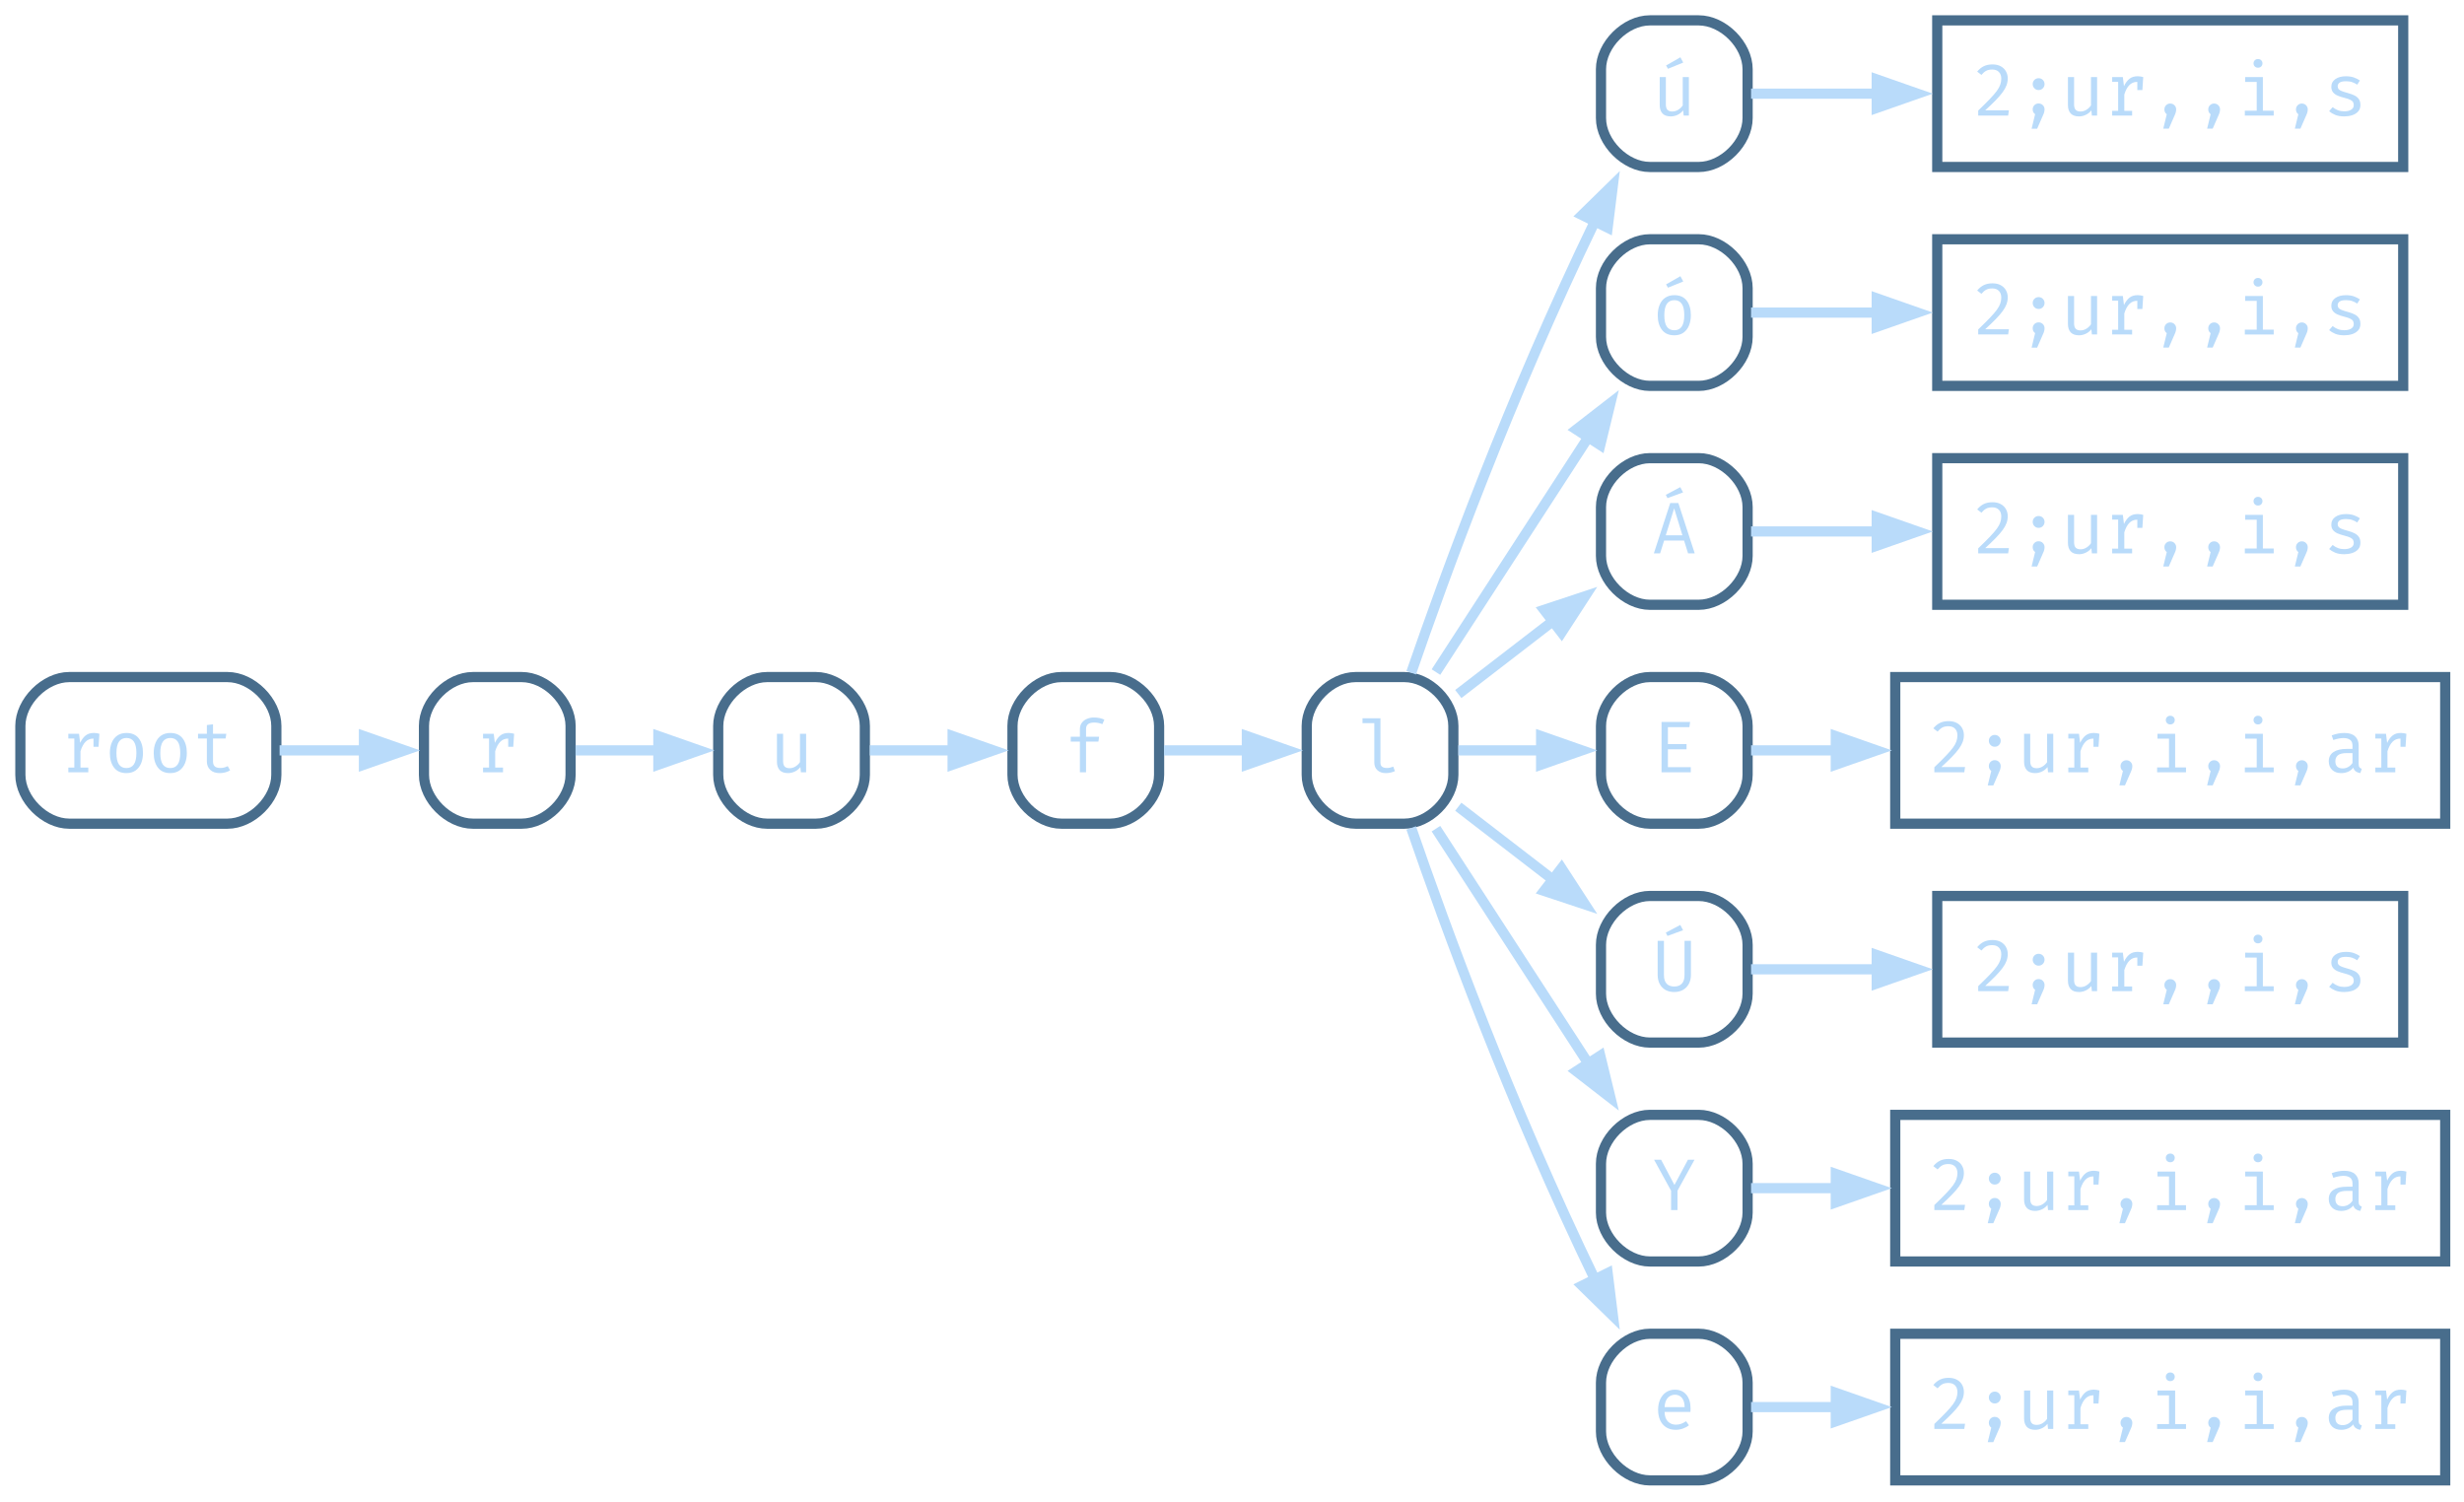 <?xml version="1.0" encoding="UTF-8" standalone="no"?>
<!-- Generated by graphviz version 13.1.0 (20250701.0955)
 -->

<!-- Pages: 1 -->

<svg
   width="484pt"
   height="295pt"
   viewBox="0.00 0.00 484.00 295.00"
   version="1.1"
   id="svg37"
   xmlns="http://www.w3.org/2000/svg"
   xmlns:svg="http://www.w3.org/2000/svg">
  <defs
     id="defs37" />
  <g
     id="graph0"
     class="graph"
     transform="scale(1 1) rotate(0) translate(4 290.8)">
    <!-- root -->
    <g
       id="node1"
       class="node">
      <title
         id="title1">root</title>
      <path
         fill="none"
         stroke="#486d8c"
         stroke-width="2"
         d="M40.68,-157.8C40.68,-157.8 9.6,-157.8 9.6,-157.8 4.8,-157.8 0,-153 0,-148.2 0,-148.2 0,-138.6 0,-138.6 0,-133.8 4.8,-129 9.6,-129 9.6,-129 40.68,-129 40.68,-129 45.48,-129 50.28,-133.8 50.28,-138.6 50.28,-138.6 50.28,-148.2 50.28,-148.2 50.28,-153 45.48,-157.8 40.68,-157.8"
         id="path1" />
      <path
         d="m 9.424,-139.1 v -0.926 h 1.177 v -5.708 H 9.424 v -0.926 H 11.521 l 0.223,1.788 q 0.438,-0.933 1.063,-1.443 0.625,-0.51 1.651,-0.51 0.316,0 0.56,0.05 0.251,0.043 0.51,0.115 l -0.172,2.556 h -0.991 v -1.608 q -0.029,0 -0.065,0 -1.737,0 -2.491,2.484 v 3.202 h 1.536 v 0.926 z m 11.423,-7.718 q 1.601,0 2.419,1.07 0.818,1.07 0.818,2.865 0,1.156 -0.373,2.046 -0.373,0.89 -1.098,1.4 -0.725,0.503 -1.781,0.503 -1.601,0 -2.427,-1.077 -0.826,-1.077 -0.826,-2.857 0,-1.163 0.373,-2.053 0.373,-0.897 1.098,-1.393 0.732,-0.503 1.795,-0.503 z m 0,0.984 q -0.976,0 -1.479,0.725 -0.495,0.725 -0.495,2.24 0,1.501 0.488,2.226 0.495,0.718 1.472,0.718 0.976,0 1.465,-0.725 0.495,-0.725 0.495,-2.233 0,-1.508 -0.488,-2.226 -0.488,-0.725 -1.457,-0.725 z m 8.615,-0.984 q 1.601,0 2.419,1.07 0.818,1.07 0.818,2.865 0,1.156 -0.373,2.046 -0.373,0.89 -1.098,1.4 -0.725,0.503 -1.781,0.503 -1.601,0 -2.427,-1.077 -0.826,-1.077 -0.826,-2.857 0,-1.163 0.373,-2.053 0.373,-0.897 1.098,-1.393 0.732,-0.503 1.795,-0.503 z m 0,0.984 q -0.976,0 -1.479,0.725 -0.495,0.725 -0.495,2.24 0,1.501 0.488,2.226 0.495,0.718 1.472,0.718 0.976,0 1.465,-0.725 0.495,-0.725 0.495,-2.233 0,-1.508 -0.488,-2.226 -0.488,-0.725 -1.457,-0.725 z m 11.738,6.354 q -0.388,0.258 -0.941,0.402 -0.553,0.144 -1.084,0.144 -1.221,0 -1.881,-0.639 -0.661,-0.639 -0.661,-1.644 v -4.509 h -1.737 v -0.933 h 1.737 v -1.716 l 1.206,-0.144 v 1.859 h 2.613 l -0.144,0.933 h -2.47 v 4.494 q 0,0.632 0.33,0.962 0.337,0.33 1.113,0.33 0.424,0 0.783,-0.101 0.359,-0.101 0.668,-0.258 z"
         id="text1"
         style="font-size:14px;font-family:'Fira Code';text-anchor:middle;fill:#b9dbfa"
         aria-label="root" />
    </g>
    <!-- root_0 -->
    <g
       id="node2"
       class="node">
      <title
         id="title2">root_0</title>
      <path
         fill="none"
         stroke="#486d8c"
         stroke-width="2"
         d="M98.48,-157.8C98.48,-157.8 88.88,-157.8 88.88,-157.8 84.08,-157.8 79.28,-153 79.28,-148.2 79.28,-148.2 79.28,-138.6 79.28,-138.6 79.28,-133.8 84.08,-129 88.88,-129 88.88,-129 98.48,-129 98.48,-129 103.28,-129 108.08,-133.8 108.08,-138.6 108.08,-138.6 108.08,-148.2 108.08,-148.2 108.08,-153 103.28,-157.8 98.48,-157.8"
         id="path2" />
      <path
         d="m 90.887,-139.1 v -0.926 h 1.177 v -5.708 h -1.177 v -0.926 h 2.096 l 0.223,1.788 q 0.438,-0.933 1.063,-1.443 0.625,-0.51 1.651,-0.51 0.316,0 0.56,0.05 0.251,0.043 0.51,0.115 l -0.172,2.556 h -0.991 v -1.608 q -0.029,0 -0.065,0 -1.737,0 -2.491,2.484 v 3.202 h 1.536 v 0.926 z"
         id="text2"
         style="font-size:14px;font-family:'Fira Code';text-anchor:middle;fill:#b9dbfa"
         aria-label="r" />
    </g>
    <!-- root&#45;&gt;root_0 -->
    <g
       id="edge1"
       class="edge">
      <title
         id="title3">root-&gt;root_0</title>
      <path
         fill="none"
         stroke="#b9dbfa"
         stroke-width="2"
         d="M50.92,-143.4C56.45,-143.4 62.31,-143.4 67.84,-143.4"
         id="path3" />
      <polygon
         fill="#b9dbfa"
         stroke="#b9dbfa"
         stroke-width="2"
         points="67.49,-146.2 75.49,-143.4 67.49,-140.6 67.49,-146.2"
         id="polygon3" />
    </g>
    <!-- root_0_1 -->
    <g
       id="node3"
       class="node">
      <title
         id="title4">root_0_1</title>
      <path
         fill="none"
         stroke="#486d8c"
         stroke-width="2"
         d="M156.28,-157.8C156.28,-157.8 146.68,-157.8 146.68,-157.8 141.88,-157.8 137.08,-153 137.08,-148.2 137.08,-148.2 137.08,-138.6 137.08,-138.6 137.08,-133.8 141.88,-129 146.68,-129 146.68,-129 156.28,-129 156.28,-129 161.08,-129 165.88,-133.8 165.88,-138.6 165.88,-138.6 165.88,-148.2 165.88,-148.2 165.88,-153 161.08,-157.8 156.28,-157.8"
         id="path4" />
      <path
         d="m 149.822,-146.66 v 5.356 q 0,0.747 0.309,1.077 0.309,0.33 0.962,0.33 0.625,0 1.177,-0.352 0.56,-0.359 0.869,-0.847 v -5.564 h 1.206 v 7.56 h -1.027 l -0.101,-1.019 q -0.445,0.574 -1.106,0.883 -0.653,0.302 -1.314,0.302 -1.098,0 -1.644,-0.582 -0.538,-0.589 -0.538,-1.644 v -5.499 z"
         id="text4"
         style="font-size:14px;font-family:'Fira Code';text-anchor:middle;fill:#b9dbfa"
         aria-label="u" />
    </g>
    <!-- root_0&#45;&gt;root_0_1 -->
    <g
       id="edge2"
       class="edge">
      <title
         id="title5">root_0-&gt;root_0_1</title>
      <path
         fill="none"
         stroke="#b9dbfa"
         stroke-width="2"
         d="M109.05,-143.4C114.03,-143.4 119.78,-143.4 125.37,-143.4"
         id="path5" />
      <polygon
         fill="#b9dbfa"
         stroke="#b9dbfa"
         stroke-width="2"
         points="125.32,-146.2 133.32,-143.4 125.32,-140.6 125.32,-146.2"
         id="polygon5" />
    </g>
    <!-- root_0_1_2 -->
    <g
       id="node4"
       class="node">
      <title
         id="title6">root_0_1_2</title>
      <path
         fill="none"
         stroke="#486d8c"
         stroke-width="2"
         d="M214.08,-157.8C214.08,-157.8 204.48,-157.8 204.48,-157.8 199.68,-157.8 194.88,-153 194.88,-148.2 194.88,-148.2 194.88,-138.6 194.88,-138.6 194.88,-133.8 199.68,-129 204.48,-129 204.48,-129 214.08,-129 214.08,-129 218.88,-129 223.68,-133.8 223.68,-138.6 223.68,-138.6 223.68,-148.2 223.68,-148.2 223.68,-153 218.88,-157.8 214.08,-157.8"
         id="path6" />
      <path
         d="m 210.881,-149.855 q 0.61,0 1.106,0.108 0.495,0.108 0.941,0.302 l -0.388,0.897 q -0.366,-0.158 -0.783,-0.237 -0.409,-0.079 -0.84,-0.079 -1.587,0 -1.587,1.256 v 1.536 h 2.563 l -0.129,0.948 h -2.434 v 6.024 h -1.206 v -6.024 h -1.802 v -0.948 h 1.802 v -1.508 q 0,-0.704 0.359,-1.213 0.366,-0.51 0.991,-0.783 0.625,-0.28 1.407,-0.28 z"
         id="text6"
         style="font-size:14px;font-family:'Fira Code';text-anchor:middle;fill:#b9dbfa"
         aria-label="f" />
    </g>
    <!-- root_0_1&#45;&gt;root_0_1_2 -->
    <g
       id="edge3"
       class="edge">
      <title
         id="title7">root_0_1-&gt;root_0_1_2</title>
      <path
         fill="none"
         stroke="#b9dbfa"
         stroke-width="2"
         d="M166.85,-143.4C171.83,-143.4 177.58,-143.4 183.17,-143.4"
         id="path7" />
      <polygon
         fill="#b9dbfa"
         stroke="#b9dbfa"
         stroke-width="2"
         points="183.12,-146.2 191.12,-143.4 183.12,-140.6 183.12,-146.2"
         id="polygon7" />
    </g>
    <!-- root_0_1_2_3 -->
    <g
       id="node5"
       class="node">
      <title
         id="title8">root_0_1_2_3</title>
      <path
         fill="none"
         stroke="#486d8c"
         stroke-width="2"
         d="M271.88,-157.8C271.88,-157.8 262.28,-157.8 262.28,-157.8 257.48,-157.8 252.68,-153 252.68,-148.2 252.68,-148.2 252.68,-138.6 252.68,-138.6 252.68,-133.8 257.48,-129 262.28,-129 262.28,-129 271.88,-129 271.88,-129 276.68,-129 281.48,-133.8 281.48,-138.6 281.48,-138.6 281.48,-148.2 281.48,-148.2 281.48,-153 276.68,-157.8 271.88,-157.8"
         id="path8" />
      <path
         d="m 267.159,-149.704 v 8.737 q 0,0.56 0.345,0.797 0.352,0.23 0.905,0.23 0.337,0 0.646,-0.072 0.316,-0.072 0.625,-0.194 l 0.323,0.883 q -0.309,0.151 -0.768,0.266 -0.452,0.122 -1.027,0.122 -1.005,0 -1.63,-0.553 -0.625,-0.56 -0.625,-1.544 v -7.718 h -2.319 v -0.955 z"
         id="text8"
         style="font-size:14px;font-family:'Fira Code';text-anchor:middle;fill:#b9dbfa"
         aria-label="l" />
    </g>
    <!-- root_0_1_2&#45;&gt;root_0_1_2_3 -->
    <g
       id="edge4"
       class="edge">
      <title
         id="title9">root_0_1_2-&gt;root_0_1_2_3</title>
      <path
         fill="none"
         stroke="#b9dbfa"
         stroke-width="2"
         d="M224.65,-143.4C229.63,-143.4 235.38,-143.4 240.97,-143.4"
         id="path9" />
      <polygon
         fill="#b9dbfa"
         stroke="#b9dbfa"
         stroke-width="2"
         points="240.92,-146.2 248.92,-143.4 240.92,-140.6 240.92,-146.2"
         id="polygon9" />
    </g>
    <!-- root_0_1_2_3_4 -->
    <g
       id="node6"
       class="node">
      <title
         id="title10">root_0_1_2_3_4</title>
      <path
         fill="none"
         stroke="#486d8c"
         stroke-width="2"
         d="M329.68,-286.8C329.68,-286.8 320.08,-286.8 320.08,-286.8 315.28,-286.8 310.48,-282 310.48,-277.2 310.48,-277.2 310.48,-267.6 310.48,-267.6 310.48,-262.8 315.28,-258 320.08,-258 320.08,-258 329.68,-258 329.68,-258 334.48,-258 339.28,-262.8 339.28,-267.6 339.28,-267.6 339.28,-277.2 339.28,-277.2 339.28,-282 334.48,-286.8 329.68,-286.8"
         id="path10" />
      <path
         d="m 323.222,-275.66 v 5.356 q 0,0.747 0.309,1.077 0.309,0.33 0.962,0.33 0.625,0 1.177,-0.352 0.56,-0.359 0.869,-0.847 v -5.564 h 1.206 v 7.56 h -1.027 l -0.101,-1.019 q -0.445,0.574 -1.106,0.883 -0.653,0.302 -1.314,0.302 -1.098,0 -1.644,-0.582 -0.538,-0.589 -0.538,-1.644 v -5.499 z m 2.857,-3.884 0.56,1.034 -3.001,1.221 -0.373,-0.646 z"
         id="text10"
         style="font-size:14px;font-family:'Fira Code';text-anchor:middle;fill:#b9dbfa"
         aria-label="ú" />
    </g>
    <!-- root_0_1_2_3&#45;&gt;root_0_1_2_3_4 -->
    <g
       id="edge5"
       class="edge">
      <title
         id="title11">root_0_1_2_3-&gt;root_0_1_2_3_4</title>
      <path
         fill="none"
         stroke="#b9dbfa"
         stroke-width="2"
         d="M273.2,-158.64C279.88,-177.98 292.42,-212.46 309.49,-247.74"
         id="path11" />
      <polygon
         fill="#b9dbfa"
         stroke="#b9dbfa"
         stroke-width="2"
         points="306.77,-248.56 312.83,-254.49 311.79,-246.08 306.77,-248.56"
         id="polygon11" />
    </g>
    <!-- root_0_1_2_3_5 -->
    <g
       id="node8"
       class="node">
      <title
         id="title12">root_0_1_2_3_5</title>
      <path
         fill="none"
         stroke="#486d8c"
         stroke-width="2"
         d="M329.68,-243.8C329.68,-243.8 320.08,-243.8 320.08,-243.8 315.28,-243.8 310.48,-239 310.48,-234.2 310.48,-234.2 310.48,-224.6 310.48,-224.6 310.48,-219.8 315.28,-215 320.08,-215 320.08,-215 329.68,-215 329.68,-215 334.48,-215 339.28,-219.8 339.28,-224.6 339.28,-224.6 339.28,-234.2 339.28,-234.2 339.28,-239 334.48,-243.8 329.68,-243.8"
         id="path12" />
      <path
         d="m 324.894,-232.818 q 1.601,0 2.419,1.07 0.818,1.07 0.818,2.865 0,1.156 -0.373,2.046 -0.373,0.89 -1.098,1.4 -0.725,0.503 -1.781,0.503 -1.601,0 -2.427,-1.077 -0.826,-1.077 -0.826,-2.857 0,-1.163 0.373,-2.053 0.373,-0.897 1.098,-1.393 0.732,-0.503 1.795,-0.503 z m 0,0.984 q -0.976,0 -1.479,0.725 -0.495,0.725 -0.495,2.24 0,1.501 0.488,2.226 0.495,0.718 1.472,0.718 0.976,0 1.465,-0.725 0.495,-0.725 0.495,-2.233 0,-1.508 -0.488,-2.226 -0.488,-0.725 -1.457,-0.725 z m 1.185,-4.71 0.56,1.034 -3.001,1.221 -0.373,-0.646 z"
         id="text12"
         style="font-size:14px;font-family:'Fira Code';text-anchor:middle;fill:#b9dbfa"
         aria-label="ó" />
    </g>
    <!-- root_0_1_2_3&#45;&gt;root_0_1_2_3_5 -->
    <g
       id="edge7"
       class="edge">
      <title
         id="title13">root_0_1_2_3-&gt;root_0_1_2_3_5</title>
      <path
         fill="none"
         stroke="#b9dbfa"
         stroke-width="2"
         d="M278.06,-158.78C286.39,-171.62 298.42,-190.16 308.06,-205.02"
         id="path13" />
      <polygon
         fill="#b9dbfa"
         stroke="#b9dbfa"
         stroke-width="2"
         points="305.64,-206.43 312.34,-211.62 310.34,-203.38 305.64,-206.43"
         id="polygon13" />
    </g>
    <!-- root_0_1_2_3_6 -->
    <g
       id="node10"
       class="node">
      <title
         id="title14">root_0_1_2_3_6</title>
      <path
         fill="none"
         stroke="#486d8c"
         stroke-width="2"
         d="M329.68,-200.8C329.68,-200.8 320.08,-200.8 320.08,-200.8 315.28,-200.8 310.48,-196 310.48,-191.2 310.48,-191.2 310.48,-181.6 310.48,-181.6 310.48,-176.8 315.28,-172 320.08,-172 320.08,-172 329.68,-172 329.68,-172 334.48,-172 339.28,-176.8 339.28,-181.6 339.28,-181.6 339.28,-191.2 339.28,-191.2 339.28,-196 334.48,-200.8 329.68,-200.8"
         id="path14" />
      <path
         d="m 326.797,-184.62 h -3.913 l -0.79,2.52 h -1.228 l 3.216,-9.886 h 1.594 l 3.216,9.886 h -1.307 z m -3.59,-1.034 h 3.267 l -1.623,-5.284 z m 2.85,-9.455 0.546,1.034 -3.066,1.127 -0.323,-0.646 z"
         id="text14"
         style="font-size:14px;font-family:'Fira Code';text-anchor:middle;fill:#b9dbfa"
         aria-label="Á" />
    </g>
    <!-- root_0_1_2_3&#45;&gt;root_0_1_2_3_6 -->
    <g
       id="edge9"
       class="edge">
      <title
         id="title15">root_0_1_2_3-&gt;root_0_1_2_3_6</title>
      <path
         fill="none"
         stroke="#b9dbfa"
         stroke-width="2"
         d="M282.45,-154.47C288.22,-158.92 295.01,-164.16 301.41,-169.08"
         id="path15" />
      <polygon
         fill="#b9dbfa"
         stroke="#b9dbfa"
         stroke-width="2"
         points="299.31,-171 307.35,-173.67 302.73,-166.56 299.31,-171"
         id="polygon15" />
    </g>
    <!-- root_0_1_2_3_7 -->
    <g
       id="node12"
       class="node">
      <title
         id="title16">root_0_1_2_3_7</title>
      <path
         fill="none"
         stroke="#486d8c"
         stroke-width="2"
         d="M329.68,-157.8C329.68,-157.8 320.08,-157.8 320.08,-157.8 315.28,-157.8 310.48,-153 310.48,-148.2 310.48,-148.2 310.48,-138.6 310.48,-138.6 310.48,-133.8 315.28,-129 320.08,-129 320.08,-129 329.68,-129 329.68,-129 334.48,-129 339.28,-133.8 339.28,-138.6 339.28,-138.6 339.28,-148.2 339.28,-148.2 339.28,-153 334.48,-157.8 329.68,-157.8"
         id="path16" />
      <path
         d="m 323.624,-147.967 v 3.331 h 3.662 v 1.027 h -3.662 v 3.511 h 4.494 v 0.998 h -5.744 v -9.886 h 5.614 l -0.144,1.019 z"
         id="text16"
         style="font-size:14px;font-family:'Fira Code';text-anchor:middle;fill:#b9dbfa"
         aria-label="E" />
    </g>
    <!-- root_0_1_2_3&#45;&gt;root_0_1_2_3_7 -->
    <g
       id="edge11"
       class="edge">
      <title
         id="title17">root_0_1_2_3-&gt;root_0_1_2_3_7</title>
      <path
         fill="none"
         stroke="#b9dbfa"
         stroke-width="2"
         d="M282.45,-143.4C287.43,-143.4 293.18,-143.4 298.77,-143.4"
         id="path17" />
      <polygon
         fill="#b9dbfa"
         stroke="#b9dbfa"
         stroke-width="2"
         points="298.72,-146.2 306.72,-143.4 298.72,-140.6 298.72,-146.2"
         id="polygon17" />
    </g>
    <!-- root_0_1_2_3_8 -->
    <g
       id="node14"
       class="node">
      <title
         id="title18">root_0_1_2_3_8</title>
      <path
         fill="none"
         stroke="#486d8c"
         stroke-width="2"
         d="M329.68,-114.8C329.68,-114.8 320.08,-114.8 320.08,-114.8 315.28,-114.8 310.48,-110 310.48,-105.2 310.48,-105.2 310.48,-95.6 310.48,-95.6 310.48,-90.8 315.28,-86 320.08,-86 320.08,-86 329.68,-86 329.68,-86 334.48,-86 339.28,-90.8 339.28,-95.6 339.28,-95.6 339.28,-105.2 339.28,-105.2 339.28,-110 334.48,-114.8 329.68,-114.8"
         id="path18" />
      <path
         d="m 328.147,-105.986 v 6.684 q 0,0.998 -0.402,1.759 -0.402,0.761 -1.142,1.185 -0.739,0.424 -1.737,0.424 -1.019,0 -1.752,-0.424 -0.725,-0.431 -1.113,-1.185 -0.388,-0.761 -0.388,-1.759 v -6.684 h 1.235 v 6.727 q 0,1.127 0.524,1.687 0.531,0.56 1.493,0.56 0.969,0 1.493,-0.56 0.531,-0.56 0.531,-1.687 v -6.727 z m -2.089,-3.123 0.546,1.034 -3.066,1.127 -0.323,-0.646 z"
         id="text18"
         style="font-size:14px;font-family:'Fira Code';text-anchor:middle;fill:#b9dbfa"
         aria-label="Ú" />
    </g>
    <!-- root_0_1_2_3&#45;&gt;root_0_1_2_3_8 -->
    <g
       id="edge13"
       class="edge">
      <title
         id="title19">root_0_1_2_3-&gt;root_0_1_2_3_8</title>
      <path
         fill="none"
         stroke="#b9dbfa"
         stroke-width="2"
         d="M282.45,-132.33C288.22,-127.88 295.01,-122.64 301.41,-117.72"
         id="path19" />
      <polygon
         fill="#b9dbfa"
         stroke="#b9dbfa"
         stroke-width="2"
         points="302.73,-120.24 307.35,-113.13 299.31,-115.8 302.73,-120.24"
         id="polygon19" />
    </g>
    <!-- root_0_1_2_3_9 -->
    <g
       id="node16"
       class="node">
      <title
         id="title20">root_0_1_2_3_9</title>
      <path
         fill="none"
         stroke="#486d8c"
         stroke-width="2"
         d="M329.68,-71.8C329.68,-71.8 320.08,-71.8 320.08,-71.8 315.28,-71.8 310.48,-67 310.48,-62.2 310.48,-62.2 310.48,-52.6 310.48,-52.6 310.48,-47.8 315.28,-43 320.08,-43 320.08,-43 329.68,-43 329.68,-43 334.48,-43 339.28,-47.8 339.28,-52.6 339.28,-52.6 339.28,-62.2 339.28,-62.2 339.28,-67 334.48,-71.8 329.68,-71.8"
         id="path20" />
      <path
         d="m 325.512,-56.912 v 3.812 h -1.264 v -3.798 l -3.338,-6.088 h 1.378 l 2.621,4.954 2.649,-4.954 h 1.292 z"
         id="text20"
         style="font-size:14px;font-family:'Fira Code';text-anchor:middle;fill:#b9dbfa"
         aria-label="Y" />
    </g>
    <!-- root_0_1_2_3&#45;&gt;root_0_1_2_3_9 -->
    <g
       id="edge15"
       class="edge">
      <title
         id="title21">root_0_1_2_3-&gt;root_0_1_2_3_9</title>
      <path
         fill="none"
         stroke="#b9dbfa"
         stroke-width="2"
         d="M278.06,-128.02C286.39,-115.18 298.42,-96.64 308.06,-81.78"
         id="path21" />
      <polygon
         fill="#b9dbfa"
         stroke="#b9dbfa"
         stroke-width="2"
         points="310.34,-83.42 312.34,-75.18 305.64,-80.37 310.34,-83.42"
         id="polygon21" />
    </g>
    <!-- root_0_1_2_3_10 -->
    <g
       id="node18"
       class="node">
      <title
         id="title22">root_0_1_2_3_10</title>
      <path
         fill="none"
         stroke="#486d8c"
         stroke-width="2"
         d="M329.68,-28.8C329.68,-28.8 320.08,-28.8 320.08,-28.8 315.28,-28.8 310.48,-24 310.48,-19.2 310.48,-19.2 310.48,-9.6 310.48,-9.6 310.48,-4.8 315.28,0 320.08,0 320.08,0 329.68,0 329.68,0 334.48,0 339.28,-4.8 339.28,-9.6 339.28,-9.6 339.28,-19.2 339.28,-19.2 339.28,-24 334.48,-28.8 329.68,-28.8"
         id="path22" />
      <path
         d="m 322.963,-13.453 q 0.05,1.314 0.689,1.917 0.646,0.596 1.522,0.596 0.582,0 1.048,-0.172 0.467,-0.172 0.969,-0.51 l 0.567,0.797 q -0.524,0.416 -1.206,0.653 -0.682,0.237 -1.393,0.237 -1.106,0 -1.881,-0.495 -0.768,-0.495 -1.177,-1.378 -0.402,-0.89 -0.402,-2.061 0,-1.149 0.402,-2.039 0.409,-0.89 1.149,-1.4 0.747,-0.51 1.752,-0.51 1.429,0 2.247,0.991 0.826,0.991 0.826,2.714 0,0.194 -0.014,0.366 -0.007,0.172 -0.014,0.294 z m 2.053,-3.374 q -0.84,0 -1.407,0.596 -0.567,0.596 -0.639,1.845 h 3.942 q -0.021,-1.213 -0.531,-1.824 -0.51,-0.617 -1.364,-0.617 z"
         id="text22"
         style="font-size:14px;font-family:'Fira Code';text-anchor:middle;fill:#b9dbfa"
         aria-label="e" />
    </g>
    <!-- root_0_1_2_3&#45;&gt;root_0_1_2_3_10 -->
    <g
       id="edge17"
       class="edge">
      <title
         id="title23">root_0_1_2_3-&gt;root_0_1_2_3_10</title>
      <path
         fill="none"
         stroke="#b9dbfa"
         stroke-width="2"
         d="M273.2,-128.16C279.88,-108.82 292.42,-74.34 309.49,-39.06"
         id="path23" />
      <polygon
         fill="#b9dbfa"
         stroke="#b9dbfa"
         stroke-width="2"
         points="311.79,-40.72 312.83,-32.31 306.77,-38.24 311.79,-40.72"
         id="polygon23" />
    </g>
    <!-- root_0_1_2_3_4_val -->
    <g
       id="node7"
       class="node">
      <title
         id="title24">root_0_1_2_3_4_val</title>
      <polygon
         fill="none"
         stroke="#486d8c"
         stroke-width="2"
         points="468.06,-286.8 376.53,-286.8 376.53,-258 468.06,-258 468.06,-286.8"
         id="polygon24" />
      <path
         d="m 387.4,-278.144 q 0.933,0 1.601,0.366 0.668,0.359 1.019,0.984 0.359,0.625 0.359,1.407 0,0.682 -0.237,1.335 -0.237,0.646 -0.761,1.364 -0.517,0.711 -1.364,1.579 -0.847,0.869 -2.068,1.982 h 4.659 l -0.151,1.027 h -5.88 v -0.984 q 1.4,-1.343 2.283,-2.269 0.89,-0.926 1.378,-1.594 0.488,-0.675 0.675,-1.235 0.194,-0.56 0.194,-1.163 0,-0.833 -0.467,-1.314 -0.467,-0.481 -1.299,-0.481 -0.732,0 -1.199,0.251 -0.467,0.251 -0.933,0.804 l -0.833,-0.646 q 0.589,-0.718 1.299,-1.063 0.718,-0.352 1.723,-0.352 z m 9.039,2.707 q 0.503,0 0.833,0.337 0.337,0.337 0.337,0.818 0,0.481 -0.337,0.826 -0.33,0.345 -0.833,0.345 -0.488,0 -0.826,-0.345 -0.33,-0.345 -0.33,-0.826 0,-0.481 0.33,-0.818 0.337,-0.337 0.826,-0.337 z m 0,4.961 q 0.503,0 0.833,0.337 0.337,0.337 0.337,0.811 0,0.266 -0.065,0.538 -0.057,0.266 -0.223,0.603 l -1.163,2.671 h -1.091 l 0.689,-2.85 q -0.474,-0.33 -0.474,-0.955 0,-0.481 0.33,-0.818 0.337,-0.337 0.826,-0.337 z m 6.971,-5.184 v 5.356 q 0,0.747 0.309,1.077 0.309,0.33 0.962,0.33 0.625,0 1.177,-0.352 0.56,-0.359 0.869,-0.847 v -5.564 h 1.206 v 7.56 h -1.027 l -0.101,-1.019 q -0.445,0.574 -1.106,0.883 -0.653,0.302 -1.314,0.302 -1.098,0 -1.644,-0.582 -0.538,-0.589 -0.538,-1.644 v -5.499 z m 7.481,7.56 v -0.926 h 1.177 v -5.708 h -1.177 v -0.926 h 2.096 l 0.223,1.788 q 0.438,-0.933 1.063,-1.443 0.625,-0.51 1.651,-0.51 0.316,0 0.56,0.05 0.251,0.043 0.51,0.115 l -0.172,2.556 h -0.991 v -1.608 q -0.029,0 -0.065,0 -1.737,0 -2.491,2.484 v 3.202 h 1.536 v 0.926 z m 11.408,-2.362 q 0.495,0 0.826,0.337 0.337,0.337 0.337,0.811 0,0.258 -0.065,0.524 -0.057,0.266 -0.215,0.603 l -1.163,2.664 h -1.091 l 0.689,-2.836 q -0.467,-0.337 -0.467,-0.955 0,-0.474 0.33,-0.811 0.33,-0.337 0.818,-0.337 z m 8.615,0 q 0.495,0 0.826,0.337 0.337,0.337 0.337,0.811 0,0.258 -0.065,0.524 -0.057,0.266 -0.215,0.603 l -1.163,2.664 h -1.091 l 0.689,-2.836 q -0.467,-0.337 -0.467,-0.955 0,-0.474 0.33,-0.811 0.33,-0.337 0.818,-0.337 z m 8.615,-8.737 q 0.402,0 0.639,0.244 0.244,0.244 0.244,0.596 0,0.366 -0.244,0.617 -0.237,0.244 -0.639,0.244 -0.381,0 -0.625,-0.244 -0.244,-0.251 -0.244,-0.617 0,-0.352 0.244,-0.596 0.244,-0.244 0.625,-0.244 z m 0.962,3.539 v 6.605 h 2.132 v 0.955 h -5.672 v -0.955 h 2.333 v -5.65 h -2.262 v -0.955 z m 7.653,5.198 q 0.495,0 0.826,0.337 0.337,0.337 0.337,0.811 0,0.258 -0.065,0.524 -0.057,0.266 -0.215,0.603 l -1.163,2.664 h -1.091 l 0.689,-2.836 q -0.467,-0.337 -0.467,-0.955 0,-0.474 0.33,-0.811 0.33,-0.337 0.818,-0.337 z m 8.321,1.529 q 0.876,0 1.378,-0.323 0.503,-0.323 0.503,-0.876 0,-0.337 -0.129,-0.589 -0.122,-0.251 -0.51,-0.452 -0.388,-0.208 -1.192,-0.409 -0.783,-0.194 -1.364,-0.445 -0.574,-0.258 -0.897,-0.668 -0.316,-0.409 -0.316,-1.063 0,-0.955 0.797,-1.508 0.797,-0.553 2.075,-0.553 0.912,0 1.587,0.244 0.682,0.244 1.156,0.589 l -0.531,0.818 q -0.424,-0.294 -0.948,-0.481 -0.517,-0.194 -1.249,-0.194 -0.89,0 -1.264,0.28 -0.373,0.273 -0.373,0.711 0,0.337 0.179,0.56 0.187,0.215 0.625,0.388 0.438,0.172 1.206,0.381 0.739,0.201 1.292,0.474 0.553,0.273 0.854,0.718 0.309,0.438 0.309,1.142 0,0.804 -0.459,1.307 -0.459,0.495 -1.192,0.725 -0.725,0.223 -1.536,0.223 -1.027,0 -1.752,-0.294 -0.718,-0.302 -1.206,-0.725 l 0.689,-0.797 q 0.445,0.366 1.019,0.596 0.582,0.223 1.249,0.223 z"
         id="text24"
         style="font-size:14px;font-family:'Fira Code';text-anchor:middle;fill:#b9dbfa"
         aria-label="2;ur,,i,s" />
    </g>
    <!-- root_0_1_2_3_4&#45;&gt;root_0_1_2_3_4_val -->
    <g
       id="edge6"
       class="edge">
      <title
         id="title25">root_0_1_2_3_4-&gt;root_0_1_2_3_4_val</title>
      <path
         fill="none"
         stroke="#b9dbfa"
         stroke-width="2"
         d="M339.96,-272.4C346.81,-272.4 355.56,-272.4 364.75,-272.4"
         id="path25" />
      <polygon
         fill="#b9dbfa"
         stroke="#b9dbfa"
         stroke-width="2"
         points="364.64,-275.2 372.64,-272.4 364.64,-269.6 364.64,-275.2"
         id="polygon25" />
    </g>
    <!-- root_0_1_2_3_5_val -->
    <g
       id="node9"
       class="node">
      <title
         id="title26">root_0_1_2_3_5_val</title>
      <polygon
         fill="none"
         stroke="#486d8c"
         stroke-width="2"
         points="468.06,-243.8 376.53,-243.8 376.53,-215 468.06,-215 468.06,-243.8"
         id="polygon26" />
      <path
         d="m 387.4,-235.144 q 0.933,0 1.601,0.366 0.668,0.359 1.019,0.984 0.359,0.625 0.359,1.407 0,0.682 -0.237,1.335 -0.237,0.646 -0.761,1.364 -0.517,0.711 -1.364,1.579 -0.847,0.869 -2.068,1.982 h 4.659 l -0.151,1.027 h -5.88 v -0.984 q 1.4,-1.343 2.283,-2.269 0.89,-0.926 1.378,-1.594 0.488,-0.675 0.675,-1.235 0.194,-0.56 0.194,-1.163 0,-0.833 -0.467,-1.314 -0.467,-0.481 -1.299,-0.481 -0.732,0 -1.199,0.251 -0.467,0.251 -0.933,0.804 l -0.833,-0.646 q 0.589,-0.718 1.299,-1.063 0.718,-0.352 1.723,-0.352 z m 9.039,2.707 q 0.503,0 0.833,0.337 0.337,0.337 0.337,0.818 0,0.481 -0.337,0.826 -0.33,0.345 -0.833,0.345 -0.488,0 -0.826,-0.345 -0.33,-0.345 -0.33,-0.826 0,-0.481 0.33,-0.818 0.337,-0.337 0.826,-0.337 z m 0,4.961 q 0.503,0 0.833,0.337 0.337,0.337 0.337,0.811 0,0.266 -0.065,0.538 -0.057,0.266 -0.223,0.603 l -1.163,2.671 h -1.091 l 0.689,-2.85 q -0.474,-0.33 -0.474,-0.955 0,-0.481 0.33,-0.818 0.337,-0.337 0.826,-0.337 z m 6.971,-5.184 v 5.356 q 0,0.747 0.309,1.077 0.309,0.33 0.962,0.33 0.625,0 1.177,-0.352 0.56,-0.359 0.869,-0.847 v -5.564 h 1.206 v 7.56 h -1.027 l -0.101,-1.019 q -0.445,0.574 -1.106,0.883 -0.653,0.302 -1.314,0.302 -1.098,0 -1.644,-0.582 -0.538,-0.589 -0.538,-1.644 v -5.499 z m 7.481,7.56 v -0.926 h 1.177 v -5.708 h -1.177 v -0.926 h 2.096 l 0.223,1.788 q 0.438,-0.933 1.063,-1.443 0.625,-0.51 1.651,-0.51 0.316,0 0.56,0.05 0.251,0.043 0.51,0.115 l -0.172,2.556 h -0.991 v -1.608 q -0.029,0 -0.065,0 -1.737,0 -2.491,2.484 v 3.202 h 1.536 v 0.926 z m 11.408,-2.362 q 0.495,0 0.826,0.337 0.337,0.337 0.337,0.811 0,0.258 -0.065,0.524 -0.057,0.266 -0.215,0.603 l -1.163,2.664 h -1.091 l 0.689,-2.836 q -0.467,-0.337 -0.467,-0.955 0,-0.474 0.33,-0.811 0.33,-0.337 0.818,-0.337 z m 8.615,0 q 0.495,0 0.826,0.337 0.337,0.337 0.337,0.811 0,0.258 -0.065,0.524 -0.057,0.266 -0.215,0.603 l -1.163,2.664 h -1.091 l 0.689,-2.836 q -0.467,-0.337 -0.467,-0.955 0,-0.474 0.33,-0.811 0.33,-0.337 0.818,-0.337 z m 8.615,-8.737 q 0.402,0 0.639,0.244 0.244,0.244 0.244,0.596 0,0.366 -0.244,0.617 -0.237,0.244 -0.639,0.244 -0.381,0 -0.625,-0.244 -0.244,-0.251 -0.244,-0.617 0,-0.352 0.244,-0.596 0.244,-0.244 0.625,-0.244 z m 0.962,3.539 v 6.605 h 2.132 v 0.955 h -5.672 v -0.955 h 2.333 v -5.65 h -2.262 v -0.955 z m 7.653,5.198 q 0.495,0 0.826,0.337 0.337,0.337 0.337,0.811 0,0.258 -0.065,0.524 -0.057,0.266 -0.215,0.603 l -1.163,2.664 h -1.091 l 0.689,-2.836 q -0.467,-0.337 -0.467,-0.955 0,-0.474 0.33,-0.811 0.33,-0.337 0.818,-0.337 z m 8.321,1.529 q 0.876,0 1.378,-0.323 0.503,-0.323 0.503,-0.876 0,-0.337 -0.129,-0.589 -0.122,-0.251 -0.51,-0.452 -0.388,-0.208 -1.192,-0.409 -0.783,-0.194 -1.364,-0.445 -0.574,-0.258 -0.897,-0.668 -0.316,-0.409 -0.316,-1.063 0,-0.955 0.797,-1.508 0.797,-0.553 2.075,-0.553 0.912,0 1.587,0.244 0.682,0.244 1.156,0.589 l -0.531,0.818 q -0.424,-0.294 -0.948,-0.481 -0.517,-0.194 -1.249,-0.194 -0.89,0 -1.264,0.28 -0.373,0.273 -0.373,0.711 0,0.337 0.179,0.56 0.187,0.215 0.625,0.388 0.438,0.172 1.206,0.381 0.739,0.201 1.292,0.474 0.553,0.273 0.854,0.718 0.309,0.438 0.309,1.142 0,0.804 -0.459,1.307 -0.459,0.495 -1.192,0.725 -0.725,0.223 -1.536,0.223 -1.027,0 -1.752,-0.294 -0.718,-0.302 -1.206,-0.725 l 0.689,-0.797 q 0.445,0.366 1.019,0.596 0.582,0.223 1.249,0.223 z"
         id="text26"
         style="font-size:14px;font-family:'Fira Code';text-anchor:middle;fill:#b9dbfa"
         aria-label="2;ur,,i,s" />
    </g>
    <!-- root_0_1_2_3_5&#45;&gt;root_0_1_2_3_5_val -->
    <g
       id="edge8"
       class="edge">
      <title
         id="title27">root_0_1_2_3_5-&gt;root_0_1_2_3_5_val</title>
      <path
         fill="none"
         stroke="#b9dbfa"
         stroke-width="2"
         d="M339.96,-229.4C346.81,-229.4 355.56,-229.4 364.75,-229.4"
         id="path27" />
      <polygon
         fill="#b9dbfa"
         stroke="#b9dbfa"
         stroke-width="2"
         points="364.64,-232.2 372.64,-229.4 364.64,-226.6 364.64,-232.2"
         id="polygon27" />
    </g>
    <!-- root_0_1_2_3_6_val -->
    <g
       id="node11"
       class="node">
      <title
         id="title28">root_0_1_2_3_6_val</title>
      <polygon
         fill="none"
         stroke="#486d8c"
         stroke-width="2"
         points="468.06,-200.8 376.53,-200.8 376.53,-172 468.06,-172 468.06,-200.8"
         id="polygon28" />
      <path
         d="m 387.4,-192.144 q 0.933,0 1.601,0.366 0.668,0.359 1.019,0.984 0.359,0.625 0.359,1.407 0,0.682 -0.237,1.335 -0.237,0.646 -0.761,1.364 -0.517,0.711 -1.364,1.579 -0.847,0.869 -2.068,1.982 h 4.659 l -0.151,1.027 h -5.88 v -0.984 q 1.4,-1.343 2.283,-2.269 0.89,-0.926 1.378,-1.594 0.488,-0.675 0.675,-1.235 0.194,-0.56 0.194,-1.163 0,-0.833 -0.467,-1.314 -0.467,-0.481 -1.299,-0.481 -0.732,0 -1.199,0.251 -0.467,0.251 -0.933,0.804 l -0.833,-0.646 q 0.589,-0.718 1.299,-1.063 0.718,-0.352 1.723,-0.352 z m 9.039,2.707 q 0.503,0 0.833,0.337 0.337,0.337 0.337,0.818 0,0.481 -0.337,0.826 -0.33,0.345 -0.833,0.345 -0.488,0 -0.826,-0.345 -0.33,-0.345 -0.33,-0.826 0,-0.481 0.33,-0.818 0.337,-0.337 0.826,-0.337 z m 0,4.961 q 0.503,0 0.833,0.337 0.337,0.337 0.337,0.811 0,0.266 -0.065,0.538 -0.057,0.266 -0.223,0.603 l -1.163,2.671 h -1.091 l 0.689,-2.85 q -0.474,-0.33 -0.474,-0.955 0,-0.481 0.33,-0.818 0.337,-0.337 0.826,-0.337 z m 6.971,-5.184 v 5.356 q 0,0.747 0.309,1.077 0.309,0.33 0.962,0.33 0.625,0 1.177,-0.352 0.56,-0.359 0.869,-0.847 v -5.564 h 1.206 v 7.56 h -1.027 l -0.101,-1.019 q -0.445,0.574 -1.106,0.883 -0.653,0.302 -1.314,0.302 -1.098,0 -1.644,-0.582 -0.538,-0.589 -0.538,-1.644 v -5.499 z m 7.481,7.56 v -0.926 h 1.177 v -5.708 h -1.177 v -0.926 h 2.096 l 0.223,1.788 q 0.438,-0.933 1.063,-1.443 0.625,-0.51 1.651,-0.51 0.316,0 0.56,0.05 0.251,0.043 0.51,0.115 l -0.172,2.556 h -0.991 v -1.608 q -0.029,0 -0.065,0 -1.737,0 -2.491,2.484 v 3.202 h 1.536 v 0.926 z m 11.408,-2.362 q 0.495,0 0.826,0.337 0.337,0.337 0.337,0.811 0,0.258 -0.065,0.524 -0.057,0.266 -0.215,0.603 l -1.163,2.664 h -1.091 l 0.689,-2.836 q -0.467,-0.337 -0.467,-0.955 0,-0.474 0.33,-0.811 0.33,-0.337 0.818,-0.337 z m 8.615,0 q 0.495,0 0.826,0.337 0.337,0.337 0.337,0.811 0,0.258 -0.065,0.524 -0.057,0.266 -0.215,0.603 l -1.163,2.664 h -1.091 l 0.689,-2.836 q -0.467,-0.337 -0.467,-0.955 0,-0.474 0.33,-0.811 0.33,-0.337 0.818,-0.337 z m 8.615,-8.737 q 0.402,0 0.639,0.244 0.244,0.244 0.244,0.596 0,0.366 -0.244,0.617 -0.237,0.244 -0.639,0.244 -0.381,0 -0.625,-0.244 -0.244,-0.251 -0.244,-0.617 0,-0.352 0.244,-0.596 0.244,-0.244 0.625,-0.244 z m 0.962,3.539 v 6.605 h 2.132 v 0.955 h -5.672 v -0.955 h 2.333 v -5.65 h -2.262 v -0.955 z m 7.653,5.198 q 0.495,0 0.826,0.337 0.337,0.337 0.337,0.811 0,0.258 -0.065,0.524 -0.057,0.266 -0.215,0.603 l -1.163,2.664 h -1.091 l 0.689,-2.836 q -0.467,-0.337 -0.467,-0.955 0,-0.474 0.33,-0.811 0.33,-0.337 0.818,-0.337 z m 8.321,1.529 q 0.876,0 1.378,-0.323 0.503,-0.323 0.503,-0.876 0,-0.337 -0.129,-0.589 -0.122,-0.251 -0.51,-0.452 -0.388,-0.208 -1.192,-0.409 -0.783,-0.194 -1.364,-0.445 -0.574,-0.258 -0.897,-0.668 -0.316,-0.409 -0.316,-1.063 0,-0.955 0.797,-1.508 0.797,-0.553 2.075,-0.553 0.912,0 1.587,0.244 0.682,0.244 1.156,0.589 l -0.531,0.818 q -0.424,-0.294 -0.948,-0.481 -0.517,-0.194 -1.249,-0.194 -0.89,0 -1.264,0.28 -0.373,0.273 -0.373,0.711 0,0.337 0.179,0.56 0.187,0.215 0.625,0.388 0.438,0.172 1.206,0.381 0.739,0.201 1.292,0.474 0.553,0.273 0.854,0.718 0.309,0.438 0.309,1.142 0,0.804 -0.459,1.307 -0.459,0.495 -1.192,0.725 -0.725,0.223 -1.536,0.223 -1.027,0 -1.752,-0.294 -0.718,-0.302 -1.206,-0.725 l 0.689,-0.797 q 0.445,0.366 1.019,0.596 0.582,0.223 1.249,0.223 z"
         id="text28"
         style="font-size:14px;font-family:'Fira Code';text-anchor:middle;fill:#b9dbfa"
         aria-label="2;ur,,i,s" />
    </g>
    <!-- root_0_1_2_3_6&#45;&gt;root_0_1_2_3_6_val -->
    <g
       id="edge10"
       class="edge">
      <title
         id="title29">root_0_1_2_3_6-&gt;root_0_1_2_3_6_val</title>
      <path
         fill="none"
         stroke="#b9dbfa"
         stroke-width="2"
         d="M339.96,-186.4C346.81,-186.4 355.56,-186.4 364.75,-186.4"
         id="path29" />
      <polygon
         fill="#b9dbfa"
         stroke="#b9dbfa"
         stroke-width="2"
         points="364.64,-189.2 372.64,-186.4 364.64,-183.6 364.64,-189.2"
         id="polygon29" />
    </g>
    <!-- root_0_1_2_3_7_val -->
    <g
       id="node13"
       class="node">
      <title
         id="title30">root_0_1_2_3_7_val</title>
      <polygon
         fill="none"
         stroke="#486d8c"
         stroke-width="2"
         points="476.31,-157.8 368.28,-157.8 368.28,-129 476.31,-129 476.31,-157.8"
         id="polygon30" />
      <path
         d="m 378.785,-149.144 q 0.933,0 1.601,0.366 0.668,0.359 1.019,0.984 0.359,0.625 0.359,1.407 0,0.682 -0.237,1.335 -0.237,0.646 -0.761,1.364 -0.517,0.711 -1.364,1.579 -0.847,0.869 -2.068,1.982 h 4.659 l -0.151,1.027 h -5.88 v -0.984 q 1.4,-1.343 2.283,-2.269 0.89,-0.926 1.378,-1.594 0.488,-0.675 0.675,-1.235 0.194,-0.56 0.194,-1.163 0,-0.833 -0.467,-1.314 -0.467,-0.481 -1.299,-0.481 -0.732,0 -1.199,0.251 -0.467,0.251 -0.933,0.804 l -0.833,-0.646 q 0.589,-0.718 1.299,-1.063 0.718,-0.352 1.723,-0.352 z m 9.039,2.707 q 0.503,0 0.833,0.337 0.337,0.337 0.337,0.818 0,0.481 -0.337,0.826 -0.33,0.345 -0.833,0.345 -0.488,0 -0.826,-0.345 -0.33,-0.345 -0.33,-0.826 0,-0.481 0.33,-0.818 0.337,-0.337 0.826,-0.337 z m 0,4.961 q 0.503,0 0.833,0.337 0.337,0.337 0.337,0.811 0,0.266 -0.065,0.538 -0.057,0.266 -0.223,0.603 l -1.163,2.671 h -1.091 l 0.689,-2.85 q -0.474,-0.33 -0.474,-0.955 0,-0.481 0.33,-0.818 0.337,-0.337 0.826,-0.337 z m 6.971,-5.184 v 5.356 q 0,0.747 0.309,1.077 0.309,0.33 0.962,0.33 0.625,0 1.177,-0.352 0.56,-0.359 0.869,-0.847 v -5.564 h 1.206 v 7.56 h -1.027 l -0.101,-1.019 q -0.445,0.574 -1.106,0.883 -0.653,0.302 -1.314,0.302 -1.098,0 -1.644,-0.582 -0.538,-0.589 -0.538,-1.644 v -5.499 z m 7.481,7.56 v -0.926 h 1.177 v -5.708 h -1.177 v -0.926 h 2.096 l 0.223,1.788 q 0.438,-0.933 1.063,-1.443 0.625,-0.51 1.651,-0.51 0.316,0 0.56,0.05 0.251,0.043 0.51,0.115 l -0.172,2.556 h -0.991 v -1.608 q -0.029,0 -0.065,0 -1.737,0 -2.491,2.484 v 3.202 h 1.536 v 0.926 z m 11.408,-2.362 q 0.495,0 0.826,0.337 0.337,0.337 0.337,0.811 0,0.258 -0.065,0.524 -0.057,0.266 -0.215,0.603 l -1.163,2.664 h -1.091 l 0.689,-2.836 q -0.467,-0.337 -0.467,-0.955 0,-0.474 0.33,-0.811 0.33,-0.337 0.818,-0.337 z m 8.615,-8.737 q 0.402,0 0.639,0.244 0.244,0.244 0.244,0.596 0,0.366 -0.244,0.617 -0.237,0.244 -0.639,0.244 -0.381,0 -0.625,-0.244 -0.244,-0.251 -0.244,-0.617 0,-0.352 0.244,-0.596 0.244,-0.244 0.625,-0.244 z m 0.962,3.539 v 6.605 h 2.132 v 0.955 h -5.672 v -0.955 h 2.333 v -5.65 h -2.262 v -0.955 z m 7.653,5.198 q 0.495,0 0.826,0.337 0.337,0.337 0.337,0.811 0,0.258 -0.065,0.524 -0.057,0.266 -0.215,0.603 l -1.163,2.664 h -1.091 l 0.689,-2.836 q -0.467,-0.337 -0.467,-0.955 0,-0.474 0.33,-0.811 0.33,-0.337 0.818,-0.337 z m 8.615,-8.737 q 0.402,0 0.639,0.244 0.244,0.244 0.244,0.596 0,0.366 -0.244,0.617 -0.237,0.244 -0.639,0.244 -0.381,0 -0.625,-0.244 -0.244,-0.251 -0.244,-0.617 0,-0.352 0.244,-0.596 0.244,-0.244 0.625,-0.244 z m 0.962,3.539 v 6.605 h 2.132 v 0.955 h -5.672 v -0.955 h 2.333 v -5.65 h -2.262 v -0.955 z m 7.653,5.198 q 0.495,0 0.826,0.337 0.337,0.337 0.337,0.811 0,0.258 -0.065,0.524 -0.057,0.266 -0.215,0.603 l -1.163,2.664 h -1.091 l 0.689,-2.836 q -0.467,-0.337 -0.467,-0.955 0,-0.474 0.33,-0.811 0.33,-0.337 0.818,-0.337 z m 11.164,0.711 q 0,0.459 0.151,0.668 0.151,0.208 0.467,0.302 l -0.294,0.847 q -0.488,-0.065 -0.854,-0.309 -0.366,-0.251 -0.531,-0.754 -0.409,0.524 -1.027,0.797 -0.61,0.266 -1.343,0.266 -1.134,0 -1.788,-0.639 -0.653,-0.639 -0.653,-1.694 0,-1.17 0.912,-1.795 0.912,-0.625 2.635,-0.625 h 1.113 v -0.632 q 0,-0.818 -0.481,-1.156 -0.474,-0.345 -1.321,-0.345 -0.373,0 -0.876,0.093 -0.503,0.086 -1.091,0.294 l -0.316,-0.912 q 0.689,-0.258 1.299,-0.366 0.617,-0.108 1.17,-0.108 1.407,0 2.118,0.661 0.711,0.661 0.711,1.781 z m -3.123,0.897 q 0.56,0 1.063,-0.28 0.51,-0.287 0.847,-0.79 v -1.946 h -1.091 q -1.249,0 -1.766,0.431 -0.51,0.431 -0.51,1.156 0,1.429 1.457,1.429 z m 6.397,0.754 v -0.926 h 1.177 v -5.708 h -1.177 v -0.926 h 2.096 l 0.223,1.788 q 0.438,-0.933 1.063,-1.443 0.625,-0.51 1.651,-0.51 0.316,0 0.56,0.05 0.251,0.043 0.51,0.115 l -0.172,2.556 h -0.991 v -1.608 q -0.029,0 -0.065,0 -1.737,0 -2.491,2.484 v 3.202 h 1.536 v 0.926 z"
         id="text30"
         style="font-size:14px;font-family:'Fira Code';text-anchor:middle;fill:#b9dbfa"
         aria-label="2;ur,i,i,ar" />
    </g>
    <!-- root_0_1_2_3_7&#45;&gt;root_0_1_2_3_7_val -->
    <g
       id="edge12"
       class="edge">
      <title
         id="title31">root_0_1_2_3_7-&gt;root_0_1_2_3_7_val</title>
      <path
         fill="none"
         stroke="#b9dbfa"
         stroke-width="2"
         d="M339.96,-143.4C344.81,-143.4 350.6,-143.4 356.83,-143.4"
         id="path31" />
      <polygon
         fill="#b9dbfa"
         stroke="#b9dbfa"
         stroke-width="2"
         points="356.6,-146.2 364.6,-143.4 356.6,-140.6 356.6,-146.2"
         id="polygon31" />
    </g>
    <!-- root_0_1_2_3_8_val -->
    <g
       id="node15"
       class="node">
      <title
         id="title32">root_0_1_2_3_8_val</title>
      <polygon
         fill="none"
         stroke="#486d8c"
         stroke-width="2"
         points="468.06,-114.8 376.53,-114.8 376.53,-86 468.06,-86 468.06,-114.8"
         id="polygon32" />
      <path
         d="m 387.4,-106.144 q 0.933,0 1.601,0.366 0.668,0.359 1.019,0.984 0.359,0.625 0.359,1.407 0,0.682 -0.237,1.335 -0.237,0.646 -0.761,1.364 -0.517,0.711 -1.364,1.579 -0.847,0.869 -2.068,1.982 h 4.659 l -0.151,1.027 h -5.88 v -0.984 q 1.4,-1.343 2.283,-2.269 0.89,-0.926 1.378,-1.594 0.488,-0.675 0.675,-1.235 0.194,-0.56 0.194,-1.163 0,-0.833 -0.467,-1.314 -0.467,-0.481 -1.299,-0.481 -0.732,0 -1.199,0.251 -0.467,0.251 -0.933,0.804 l -0.833,-0.646 q 0.589,-0.718 1.299,-1.063 0.718,-0.352 1.723,-0.352 z m 9.039,2.707 q 0.503,0 0.833,0.337 0.337,0.337 0.337,0.818 0,0.481 -0.337,0.826 -0.33,0.345 -0.833,0.345 -0.488,0 -0.826,-0.345 -0.33,-0.345 -0.33,-0.826 0,-0.481 0.33,-0.818 0.337,-0.337 0.826,-0.337 z m 0,4.961 q 0.503,0 0.833,0.337 0.337,0.337 0.337,0.811 0,0.266 -0.065,0.538 -0.057,0.266 -0.223,0.603 l -1.163,2.671 h -1.091 l 0.689,-2.85 q -0.474,-0.33 -0.474,-0.955 0,-0.481 0.33,-0.818 0.337,-0.337 0.826,-0.337 z m 6.971,-5.184 v 5.356 q 0,0.747 0.309,1.077 0.309,0.33 0.962,0.33 0.625,0 1.177,-0.352 0.56,-0.359 0.869,-0.847 V -103.66 h 1.206 v 7.56 h -1.027 l -0.101,-1.019 q -0.445,0.574 -1.106,0.883 -0.653,0.302 -1.314,0.302 -1.098,0 -1.644,-0.582 -0.538,-0.589 -0.538,-1.644 V -103.66 Z m 7.481,7.56 v -0.926 h 1.177 v -5.708 h -1.177 V -103.66 h 2.096 l 0.223,1.788 q 0.438,-0.933 1.063,-1.443 0.625,-0.51 1.651,-0.51 0.316,0 0.56,0.05 0.251,0.043 0.51,0.115 l -0.172,2.556 h -0.991 v -1.608 q -0.029,0 -0.065,0 -1.737,0 -2.491,2.484 v 3.202 h 1.536 v 0.926 z m 11.408,-2.362 q 0.495,0 0.826,0.337 0.337,0.337 0.337,0.811 0,0.258 -0.065,0.524 -0.057,0.266 -0.215,0.603 l -1.163,2.664 h -1.091 l 0.689,-2.836 q -0.467,-0.337 -0.467,-0.955 0,-0.474 0.33,-0.811 0.33,-0.337 0.818,-0.337 z m 8.615,0 q 0.495,0 0.826,0.337 0.337,0.337 0.337,0.811 0,0.258 -0.065,0.524 -0.057,0.266 -0.215,0.603 l -1.163,2.664 h -1.091 l 0.689,-2.836 q -0.467,-0.337 -0.467,-0.955 0,-0.474 0.33,-0.811 0.33,-0.337 0.818,-0.337 z m 8.615,-8.737 q 0.402,0 0.639,0.244 0.244,0.244 0.244,0.596 0,0.366 -0.244,0.617 -0.237,0.244 -0.639,0.244 -0.381,0 -0.625,-0.244 -0.244,-0.251 -0.244,-0.617 0,-0.352 0.244,-0.596 0.244,-0.244 0.625,-0.244 z m 0.962,3.539 v 6.605 h 2.132 v 0.955 h -5.672 v -0.955 h 2.333 v -5.65 h -2.262 V -103.66 Z m 7.653,5.198 q 0.495,0 0.826,0.337 0.337,0.337 0.337,0.811 0,0.258 -0.065,0.524 -0.057,0.266 -0.215,0.603 l -1.163,2.664 h -1.091 l 0.689,-2.836 q -0.467,-0.337 -0.467,-0.955 0,-0.474 0.33,-0.811 0.33,-0.337 0.818,-0.337 z m 8.321,1.529 q 0.876,0 1.378,-0.323 0.503,-0.323 0.503,-0.876 0,-0.337 -0.129,-0.589 -0.122,-0.251 -0.51,-0.452 -0.388,-0.208 -1.192,-0.409 -0.783,-0.194 -1.364,-0.445 -0.574,-0.258 -0.897,-0.668 -0.316,-0.409 -0.316,-1.063 0,-0.955 0.797,-1.508 0.797,-0.553 2.075,-0.553 0.912,0 1.587,0.244 0.682,0.244 1.156,0.589 l -0.531,0.818 q -0.424,-0.294 -0.948,-0.481 -0.517,-0.194 -1.249,-0.194 -0.89,0 -1.264,0.28 -0.373,0.273 -0.373,0.711 0,0.337 0.179,0.56 0.187,0.215 0.625,0.388 0.438,0.172 1.206,0.381 0.739,0.201 1.292,0.474 0.553,0.273 0.854,0.718 0.309,0.438 0.309,1.142 0,0.804 -0.459,1.307 -0.459,0.495 -1.192,0.725 -0.725,0.223 -1.536,0.223 -1.027,0 -1.752,-0.294 -0.718,-0.302 -1.206,-0.725 l 0.689,-0.797 q 0.445,0.366 1.019,0.596 0.582,0.223 1.249,0.223 z"
         id="text32"
         style="font-size:14px;font-family:'Fira Code';text-anchor:middle;fill:#b9dbfa"
         aria-label="2;ur,,i,s" />
    </g>
    <!-- root_0_1_2_3_8&#45;&gt;root_0_1_2_3_8_val -->
    <g
       id="edge14"
       class="edge">
      <title
         id="title33">root_0_1_2_3_8-&gt;root_0_1_2_3_8_val</title>
      <path
         fill="none"
         stroke="#b9dbfa"
         stroke-width="2"
         d="M339.96,-100.4C346.81,-100.4 355.56,-100.4 364.75,-100.4"
         id="path33" />
      <polygon
         fill="#b9dbfa"
         stroke="#b9dbfa"
         stroke-width="2"
         points="364.64,-103.2 372.64,-100.4 364.64,-97.6 364.64,-103.2"
         id="polygon33" />
    </g>
    <!-- root_0_1_2_3_9_val -->
    <g
       id="node17"
       class="node">
      <title
         id="title34">root_0_1_2_3_9_val</title>
      <polygon
         fill="none"
         stroke="#486d8c"
         stroke-width="2"
         points="476.31,-71.8 368.28,-71.8 368.28,-43 476.31,-43 476.31,-71.8"
         id="polygon34" />
      <path
         d="m 378.785,-63.144 q 0.933,0 1.601,0.366 0.668,0.359 1.019,0.984 0.359,0.625 0.359,1.407 0,0.682 -0.237,1.335 -0.237,0.646 -0.761,1.364 -0.517,0.711 -1.364,1.579 -0.847,0.869 -2.068,1.982 h 4.659 l -0.151,1.027 h -5.88 v -0.984 q 1.4,-1.343 2.283,-2.269 0.89,-0.926 1.378,-1.594 0.488,-0.675 0.675,-1.235 0.194,-0.56 0.194,-1.163 0,-0.833 -0.467,-1.314 -0.467,-0.481 -1.299,-0.481 -0.732,0 -1.199,0.251 -0.467,0.251 -0.933,0.804 l -0.833,-0.646 q 0.589,-0.718 1.299,-1.063 0.718,-0.352 1.723,-0.352 z m 9.039,2.707 q 0.503,0 0.833,0.337 0.337,0.337 0.337,0.818 0,0.481 -0.337,0.826 -0.33,0.345 -0.833,0.345 -0.488,0 -0.826,-0.345 -0.33,-0.345 -0.33,-0.826 0,-0.481 0.33,-0.818 0.337,-0.337 0.826,-0.337 z m 0,4.961 q 0.503,0 0.833,0.337 0.337,0.337 0.337,0.811 0,0.266 -0.065,0.538 -0.057,0.266 -0.223,0.603 l -1.163,2.671 h -1.091 l 0.689,-2.85 q -0.474,-0.33 -0.474,-0.955 0,-0.481 0.33,-0.818 0.337,-0.337 0.826,-0.337 z m 6.971,-5.184 v 5.356 q 0,0.747 0.309,1.077 0.309,0.33 0.962,0.33 0.625,0 1.177,-0.352 0.56,-0.359 0.869,-0.847 v -5.564 h 1.206 v 7.56 h -1.027 l -0.101,-1.019 q -0.445,0.574 -1.106,0.883 -0.653,0.302 -1.314,0.302 -1.098,0 -1.644,-0.582 -0.538,-0.589 -0.538,-1.644 v -5.499 z m 7.481,7.56 v -0.926 h 1.177 v -5.708 h -1.177 v -0.926 h 2.096 l 0.223,1.788 q 0.438,-0.933 1.063,-1.443 0.625,-0.51 1.651,-0.51 0.316,0 0.56,0.05 0.251,0.043 0.51,0.115 l -0.172,2.556 h -0.991 v -1.608 q -0.029,0 -0.065,0 -1.737,0 -2.491,2.484 v 3.202 h 1.536 v 0.926 z m 11.408,-2.362 q 0.495,0 0.826,0.337 0.337,0.337 0.337,0.811 0,0.258 -0.065,0.524 -0.057,0.266 -0.215,0.603 l -1.163,2.664 h -1.091 l 0.689,-2.836 q -0.467,-0.337 -0.467,-0.955 0,-0.474 0.33,-0.811 0.33,-0.337 0.818,-0.337 z m 8.615,-8.737 q 0.402,0 0.639,0.244 0.244,0.244 0.244,0.596 0,0.366 -0.244,0.617 -0.237,0.244 -0.639,0.244 -0.381,0 -0.625,-0.244 -0.244,-0.251 -0.244,-0.617 0,-0.352 0.244,-0.596 0.244,-0.244 0.625,-0.244 z m 0.962,3.539 v 6.605 h 2.132 v 0.955 h -5.672 v -0.955 h 2.333 v -5.65 h -2.262 v -0.955 z m 7.653,5.198 q 0.495,0 0.826,0.337 0.337,0.337 0.337,0.811 0,0.258 -0.065,0.524 -0.057,0.266 -0.215,0.603 l -1.163,2.664 h -1.091 l 0.689,-2.836 q -0.467,-0.337 -0.467,-0.955 0,-0.474 0.33,-0.811 0.33,-0.337 0.818,-0.337 z m 8.615,-8.737 q 0.402,0 0.639,0.244 0.244,0.244 0.244,0.596 0,0.366 -0.244,0.617 -0.237,0.244 -0.639,0.244 -0.381,0 -0.625,-0.244 -0.244,-0.251 -0.244,-0.617 0,-0.352 0.244,-0.596 0.244,-0.244 0.625,-0.244 z m 0.962,3.539 v 6.605 h 2.132 v 0.955 h -5.672 v -0.955 h 2.333 v -5.65 h -2.262 v -0.955 z m 7.653,5.198 q 0.495,0 0.826,0.337 0.337,0.337 0.337,0.811 0,0.258 -0.065,0.524 -0.057,0.266 -0.215,0.603 l -1.163,2.664 h -1.091 l 0.689,-2.836 q -0.467,-0.337 -0.467,-0.955 0,-0.474 0.33,-0.811 0.33,-0.337 0.818,-0.337 z m 11.164,0.711 q 0,0.459 0.151,0.668 0.151,0.208 0.467,0.302 l -0.294,0.847 q -0.488,-0.065 -0.854,-0.309 -0.366,-0.251 -0.531,-0.754 -0.409,0.524 -1.027,0.797 -0.61,0.266 -1.343,0.266 -1.134,0 -1.788,-0.639 -0.653,-0.639 -0.653,-1.694 0,-1.17 0.912,-1.795 0.912,-0.625 2.635,-0.625 h 1.113 v -0.632 q 0,-0.818 -0.481,-1.156 -0.474,-0.345 -1.321,-0.345 -0.373,0 -0.876,0.093 -0.503,0.086 -1.091,0.294 l -0.316,-0.912 q 0.689,-0.258 1.299,-0.366 0.617,-0.108 1.17,-0.108 1.407,0 2.118,0.661 0.711,0.661 0.711,1.781 z m -3.123,0.897 q 0.56,0 1.063,-0.28 0.51,-0.287 0.847,-0.79 v -1.946 h -1.091 q -1.249,0 -1.766,0.431 -0.51,0.431 -0.51,1.156 0,1.429 1.457,1.429 z m 6.397,0.754 v -0.926 h 1.177 v -5.708 h -1.177 v -0.926 h 2.096 l 0.223,1.788 q 0.438,-0.933 1.063,-1.443 0.625,-0.51 1.651,-0.51 0.316,0 0.56,0.05 0.251,0.043 0.51,0.115 l -0.172,2.556 h -0.991 v -1.608 q -0.029,0 -0.065,0 -1.737,0 -2.491,2.484 v 3.202 h 1.536 v 0.926 z"
         id="text34"
         style="font-size:14px;font-family:'Fira Code';text-anchor:middle;fill:#b9dbfa"
         aria-label="2;ur,i,i,ar" />
    </g>
    <!-- root_0_1_2_3_9&#45;&gt;root_0_1_2_3_9_val -->
    <g
       id="edge16"
       class="edge">
      <title
         id="title35">root_0_1_2_3_9-&gt;root_0_1_2_3_9_val</title>
      <path
         fill="none"
         stroke="#b9dbfa"
         stroke-width="2"
         d="M339.96,-57.4C344.81,-57.4 350.6,-57.4 356.83,-57.4"
         id="path35" />
      <polygon
         fill="#b9dbfa"
         stroke="#b9dbfa"
         stroke-width="2"
         points="356.6,-60.2 364.6,-57.4 356.6,-54.6 356.6,-60.2"
         id="polygon35" />
    </g>
    <!-- root_0_1_2_3_10_val -->
    <g
       id="node19"
       class="node">
      <title
         id="title36">root_0_1_2_3_10_val</title>
      <polygon
         fill="none"
         stroke="#486d8c"
         stroke-width="2"
         points="476.31,-28.8 368.28,-28.8 368.28,0 476.31,0 476.31,-28.8"
         id="polygon36" />
      <path
         d="m 378.785,-20.144 q 0.933,0 1.601,0.366 0.668,0.359 1.019,0.984 0.359,0.625 0.359,1.407 0,0.682 -0.237,1.335 -0.237,0.646 -0.761,1.364 -0.517,0.711 -1.364,1.579 -0.847,0.869 -2.068,1.982 h 4.659 L 381.844,-10.1 h -5.88 v -0.984 q 1.4,-1.343 2.283,-2.269 0.89,-0.926 1.378,-1.594 0.488,-0.675 0.675,-1.235 0.194,-0.56 0.194,-1.163 0,-0.833 -0.467,-1.314 -0.467,-0.481 -1.299,-0.481 -0.732,0 -1.199,0.251 -0.467,0.251 -0.933,0.804 l -0.833,-0.646 q 0.589,-0.718 1.299,-1.063 0.718,-0.352 1.723,-0.352 z m 9.039,2.707 q 0.503,0 0.833,0.337 0.337,0.337 0.337,0.818 0,0.481 -0.337,0.826 -0.33,0.345 -0.833,0.345 -0.488,0 -0.826,-0.345 -0.33,-0.345 -0.33,-0.826 0,-0.481 0.33,-0.818 0.337,-0.337 0.826,-0.337 z m 0,4.961 q 0.503,0 0.833,0.337 0.337,0.337 0.337,0.811 0,0.266 -0.065,0.538 -0.057,0.266 -0.223,0.603 l -1.163,2.671 h -1.091 l 0.689,-2.85 q -0.474,-0.33 -0.474,-0.955 0,-0.481 0.33,-0.818 0.337,-0.337 0.826,-0.337 z M 394.795,-17.66 v 5.356 q 0,0.747 0.309,1.077 0.309,0.33 0.962,0.33 0.625,0 1.177,-0.352 0.56,-0.359 0.869,-0.847 V -17.66 h 1.206 v 7.56 h -1.027 l -0.101,-1.019 q -0.445,0.574 -1.106,0.883 -0.653,0.302 -1.314,0.302 -1.098,0 -1.644,-0.582 -0.538,-0.589 -0.538,-1.644 V -17.66 Z m 7.481,7.56 v -0.926 h 1.177 v -5.708 h -1.177 V -17.66 h 2.096 l 0.223,1.788 q 0.438,-0.933 1.063,-1.443 0.625,-0.51 1.651,-0.51 0.316,0 0.56,0.05 0.251,0.043 0.51,0.115 l -0.172,2.556 h -0.991 v -1.608 q -0.029,0 -0.065,0 -1.737,0 -2.491,2.484 v 3.202 h 1.536 V -10.1 Z m 11.408,-2.362 q 0.495,0 0.826,0.337 0.337,0.337 0.337,0.811 0,0.258 -0.065,0.524 -0.057,0.266 -0.215,0.603 l -1.163,2.664 h -1.091 l 0.689,-2.836 q -0.467,-0.337 -0.467,-0.955 0,-0.474 0.33,-0.811 0.33,-0.337 0.818,-0.337 z m 8.615,-8.737 q 0.402,0 0.639,0.244 0.244,0.244 0.244,0.596 0,0.366 -0.244,0.617 -0.237,0.244 -0.639,0.244 -0.381,0 -0.625,-0.244 -0.244,-0.251 -0.244,-0.617 0,-0.352 0.244,-0.596 0.244,-0.244 0.625,-0.244 z m 0.962,3.539 v 6.605 h 2.132 V -10.1 h -5.672 v -0.955 h 2.333 v -5.65 h -2.262 V -17.66 Z m 7.653,5.198 q 0.495,0 0.826,0.337 0.337,0.337 0.337,0.811 0,0.258 -0.065,0.524 -0.057,0.266 -0.215,0.603 l -1.163,2.664 h -1.091 l 0.689,-2.836 q -0.467,-0.337 -0.467,-0.955 0,-0.474 0.33,-0.811 0.33,-0.337 0.818,-0.337 z m 8.615,-8.737 q 0.402,0 0.639,0.244 0.244,0.244 0.244,0.596 0,0.366 -0.244,0.617 -0.237,0.244 -0.639,0.244 -0.381,0 -0.625,-0.244 -0.244,-0.251 -0.244,-0.617 0,-0.352 0.244,-0.596 0.244,-0.244 0.625,-0.244 z m 0.962,3.539 v 6.605 h 2.132 V -10.1 h -5.672 v -0.955 h 2.333 v -5.65 h -2.262 V -17.66 Z m 7.653,5.198 q 0.495,0 0.826,0.337 0.337,0.337 0.337,0.811 0,0.258 -0.065,0.524 -0.057,0.266 -0.215,0.603 l -1.163,2.664 h -1.091 l 0.689,-2.836 q -0.467,-0.337 -0.467,-0.955 0,-0.474 0.33,-0.811 0.33,-0.337 0.818,-0.337 z m 11.164,0.711 q 0,0.459 0.151,0.668 0.151,0.208 0.467,0.302 l -0.294,0.847 q -0.488,-0.065 -0.854,-0.309 -0.366,-0.251 -0.531,-0.754 -0.409,0.524 -1.027,0.797 -0.61,0.266 -1.343,0.266 -1.134,0 -1.788,-0.639 -0.653,-0.639 -0.653,-1.694 0,-1.17 0.912,-1.795 0.912,-0.625 2.635,-0.625 h 1.113 v -0.632 q 0,-0.818 -0.481,-1.156 -0.474,-0.345 -1.321,-0.345 -0.373,0 -0.876,0.093 -0.503,0.086 -1.091,0.294 l -0.316,-0.912 q 0.689,-0.258 1.299,-0.366 0.617,-0.108 1.17,-0.108 1.407,0 2.118,0.661 0.711,0.661 0.711,1.781 z m -3.123,0.897 q 0.56,0 1.063,-0.28 0.51,-0.287 0.847,-0.79 v -1.946 h -1.091 q -1.249,0 -1.766,0.431 -0.51,0.431 -0.51,1.156 0,1.429 1.457,1.429 z M 462.584,-10.1 v -0.926 h 1.177 v -5.708 h -1.177 V -17.66 h 2.096 l 0.223,1.788 q 0.438,-0.933 1.063,-1.443 0.625,-0.51 1.651,-0.51 0.316,0 0.56,0.05 0.251,0.043 0.51,0.115 l -0.172,2.556 h -0.991 v -1.608 q -0.029,0 -0.065,0 -1.737,0 -2.491,2.484 v 3.202 h 1.536 V -10.1 Z"
         id="text36"
         style="font-size:14px;font-family:'Fira Code';text-anchor:middle;fill:#b9dbfa"
         aria-label="2;ur,i,i,ar" />
    </g>
    <!-- root_0_1_2_3_10&#45;&gt;root_0_1_2_3_10_val -->
    <g
       id="edge18"
       class="edge">
      <title
         id="title37">root_0_1_2_3_10-&gt;root_0_1_2_3_10_val</title>
      <path
         fill="none"
         stroke="#b9dbfa"
         stroke-width="2"
         d="M339.96,-14.4C344.81,-14.4 350.6,-14.4 356.83,-14.4"
         id="path37" />
      <polygon
         fill="#b9dbfa"
         stroke="#b9dbfa"
         stroke-width="2"
         points="356.6,-17.2 364.6,-14.4 356.6,-11.6 356.6,-17.2"
         id="polygon37" />
    </g>
  </g>
</svg>

